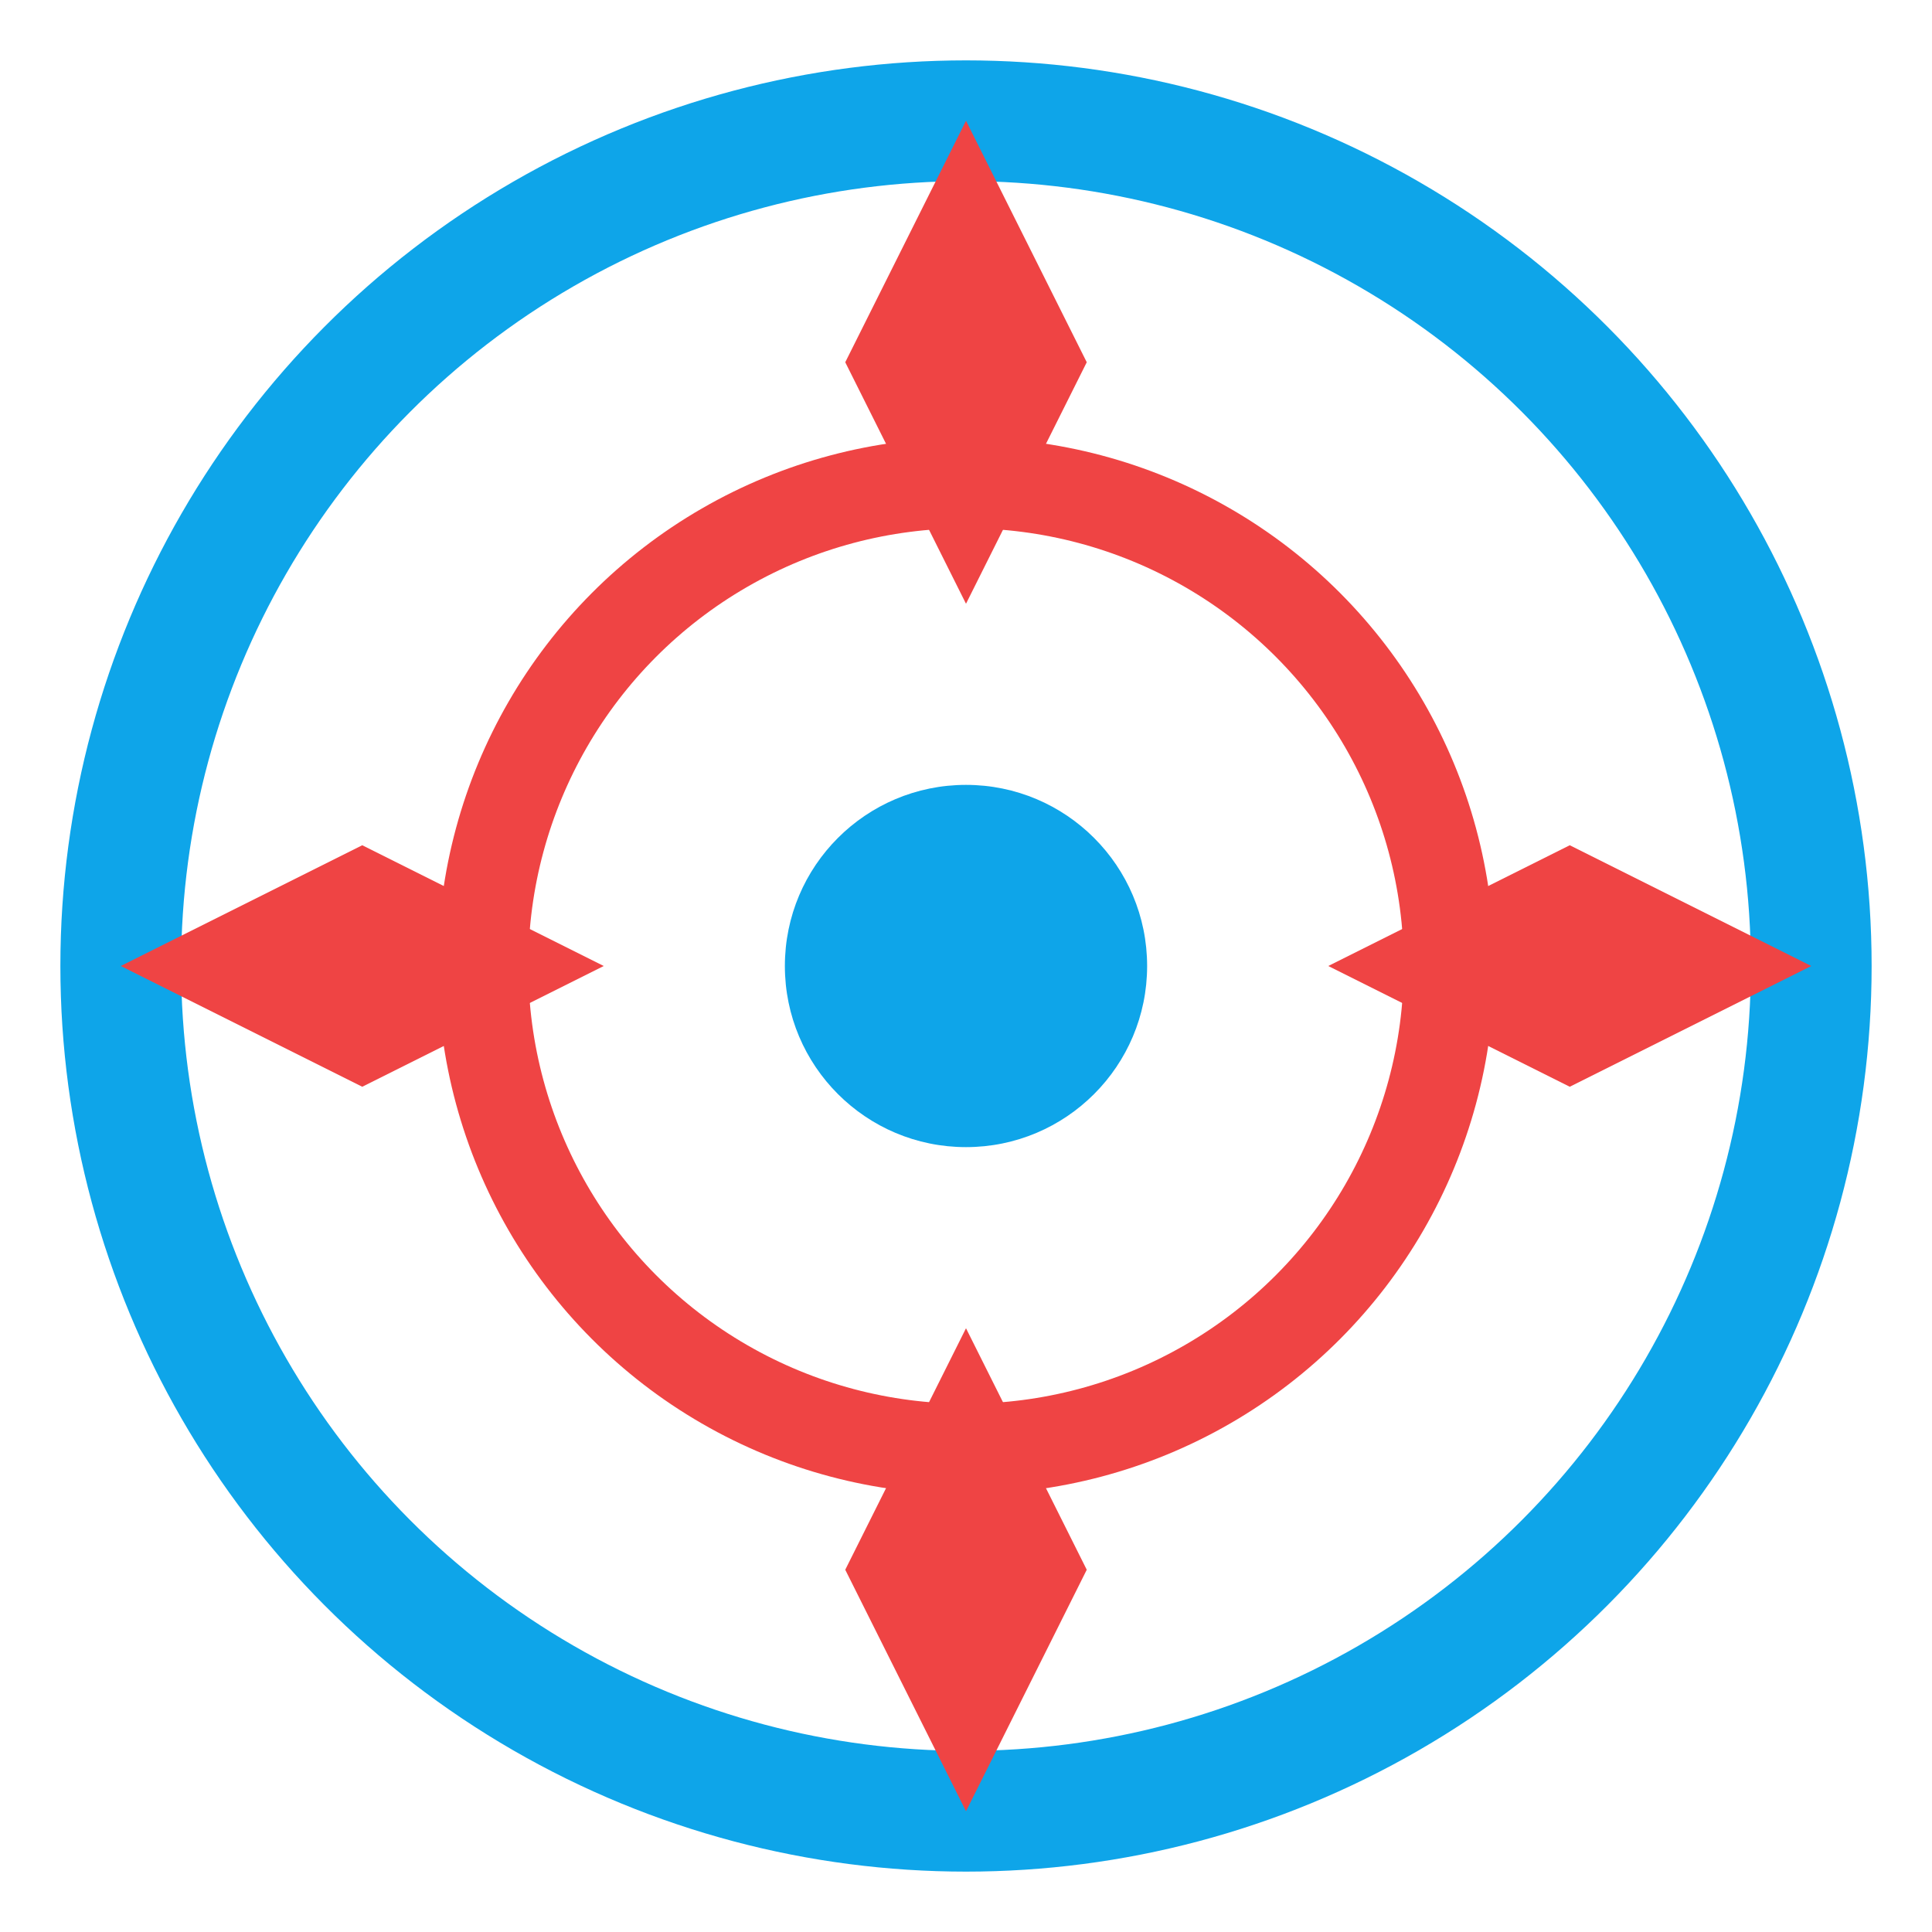 <svg width="32" height="32" viewBox="0 0 32 32" fill="none" xmlns="http://www.w3.org/2000/svg">
  <circle cx="16" cy="16" r="14" stroke="#0ea5e9" stroke-width="2" fill="none"/>
  <circle cx="16" cy="16" r="8" stroke="#ef4444" stroke-width="1.5" fill="none"/>
  <circle cx="16" cy="16" r="3" fill="#0ea5e9"/>
  <path d="M16 2 L18 6 L16 10 L14 6 Z" fill="#ef4444"/>
  <path d="M30 16 L26 18 L22 16 L26 14 Z" fill="#ef4444"/>
  <path d="M16 30 L14 26 L16 22 L18 26 Z" fill="#ef4444"/>
  <path d="M2 16 L6 14 L10 16 L6 18 Z" fill="#ef4444"/>
</svg>